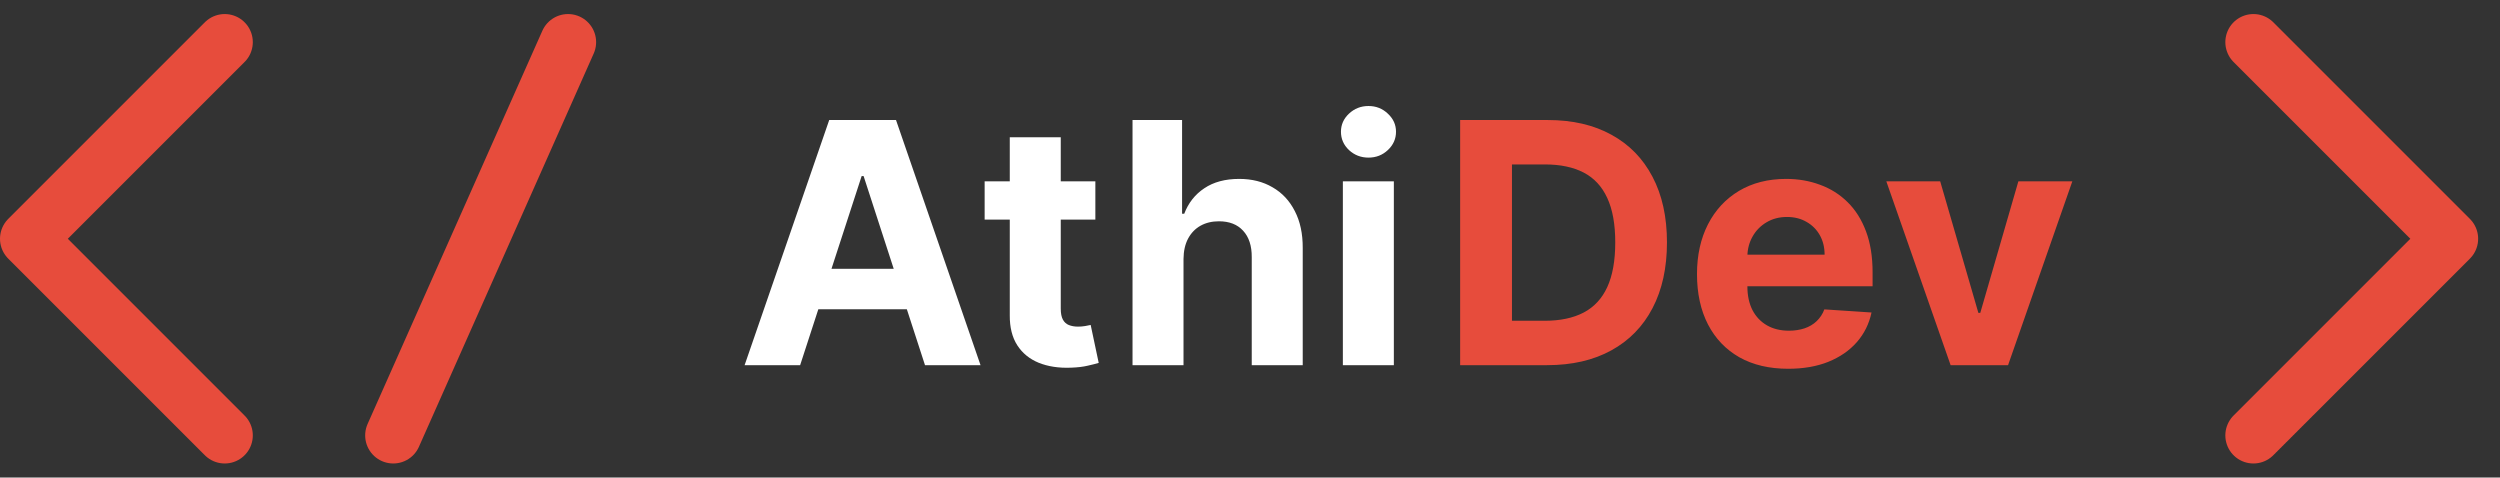 <svg width="89" height="17" viewBox="0 0 89 17" fill="none" xmlns="http://www.w3.org/2000/svg">
<rect x="0" y="0" width="89" height="17" fill="#333333" stroke="none"/>
<path d="M8 1.5L1 8.5L8 15.5" stroke="#e74c3c" stroke-width="2" stroke-linecap="round" stroke-linejoin="round"/>
<path d="M20.222 1.5L14 15.5" stroke="#e74c3c" stroke-width="2" stroke-linecap="round" stroke-linejoin="round"/>
<path d="M28.485 13H26.508L29.52 4.273H31.898L34.907 13H32.93L30.744 6.267H30.675L28.485 13ZM28.361 9.57H33.032V11.01H28.361V9.57ZM38.995 6.455V7.818H35.053V6.455H38.995ZM35.948 4.886H37.763V10.989C37.763 11.156 37.789 11.287 37.84 11.381C37.891 11.472 37.962 11.536 38.053 11.572C38.147 11.609 38.255 11.628 38.377 11.628C38.462 11.628 38.547 11.621 38.632 11.607C38.718 11.589 38.783 11.577 38.828 11.568L39.114 12.919C39.023 12.947 38.895 12.98 38.73 13.017C38.566 13.057 38.365 13.081 38.13 13.089C37.692 13.107 37.309 13.048 36.979 12.915C36.652 12.781 36.398 12.574 36.216 12.293C36.034 12.011 35.945 11.656 35.948 11.227V4.886ZM42.133 9.216V13H40.318V4.273H42.082V7.609H42.159C42.306 7.223 42.545 6.92 42.874 6.702C43.204 6.48 43.617 6.369 44.115 6.369C44.569 6.369 44.965 6.469 45.303 6.668C45.644 6.864 45.909 7.146 46.096 7.516C46.286 7.882 46.38 8.321 46.377 8.832V13H44.562V9.156C44.565 8.753 44.463 8.439 44.255 8.214C44.051 7.99 43.764 7.878 43.394 7.878C43.147 7.878 42.928 7.93 42.738 8.036C42.551 8.141 42.403 8.294 42.295 8.496C42.19 8.695 42.136 8.935 42.133 9.216ZM47.806 13V6.455H49.621V13H47.806ZM48.718 5.611C48.448 5.611 48.217 5.521 48.023 5.342C47.833 5.161 47.738 4.943 47.738 4.69C47.738 4.44 47.833 4.226 48.023 4.047C48.217 3.865 48.448 3.774 48.718 3.774C48.988 3.774 49.218 3.865 49.408 4.047C49.601 4.226 49.698 4.44 49.698 4.69C49.698 4.943 49.601 5.161 49.408 5.342C49.218 5.521 48.988 5.611 48.718 5.611Z" fill="white"/>
<path d="M55.074 13H51.981V4.273H55.1C55.978 4.273 56.733 4.447 57.367 4.797C58.001 5.143 58.488 5.642 58.829 6.293C59.172 6.943 59.344 7.722 59.344 8.628C59.344 9.537 59.172 10.318 58.829 10.972C58.488 11.625 57.998 12.126 57.358 12.476C56.722 12.825 55.961 13 55.074 13ZM53.826 11.419H54.998C55.543 11.419 56.002 11.322 56.374 11.129C56.749 10.933 57.03 10.631 57.218 10.222C57.408 9.81 57.503 9.278 57.503 8.628C57.503 7.983 57.408 7.456 57.218 7.047C57.03 6.638 56.751 6.337 56.378 6.143C56.006 5.95 55.547 5.854 55.002 5.854H53.826V11.419ZM63.66 13.128C62.987 13.128 62.407 12.992 61.921 12.719C61.438 12.443 61.066 12.054 60.805 11.551C60.544 11.046 60.413 10.447 60.413 9.757C60.413 9.084 60.544 8.493 60.805 7.984C61.066 7.476 61.434 7.08 61.909 6.795C62.386 6.511 62.946 6.369 63.588 6.369C64.019 6.369 64.421 6.439 64.793 6.578C65.168 6.714 65.495 6.92 65.774 7.196C66.055 7.472 66.274 7.818 66.43 8.236C66.586 8.651 66.664 9.136 66.664 9.693V10.192H61.137V9.067H64.956C64.956 8.805 64.899 8.574 64.785 8.372C64.671 8.17 64.514 8.013 64.312 7.899C64.113 7.783 63.882 7.724 63.617 7.724C63.342 7.724 63.097 7.788 62.885 7.916C62.674 8.041 62.51 8.21 62.39 8.423C62.271 8.634 62.21 8.868 62.207 9.126V10.196C62.207 10.52 62.267 10.8 62.386 11.036C62.508 11.271 62.68 11.453 62.901 11.581C63.123 11.709 63.386 11.773 63.69 11.773C63.892 11.773 64.076 11.744 64.244 11.688C64.411 11.631 64.555 11.546 64.674 11.432C64.793 11.318 64.885 11.179 64.947 11.014L66.626 11.125C66.541 11.528 66.366 11.881 66.102 12.182C65.84 12.48 65.502 12.713 65.088 12.881C64.676 13.046 64.2 13.128 63.66 13.128ZM73.775 6.455L71.487 13H69.442L67.153 6.455H69.071L70.43 11.138H70.498L71.854 6.455H73.775Z" fill="#e74c3c"/>
<path d="M80.222 1.5L87.222 8.5L80.222 15.5" stroke="#e74c3c" stroke-width="2" stroke-linecap="round" stroke-linejoin="round"/>
</svg>
